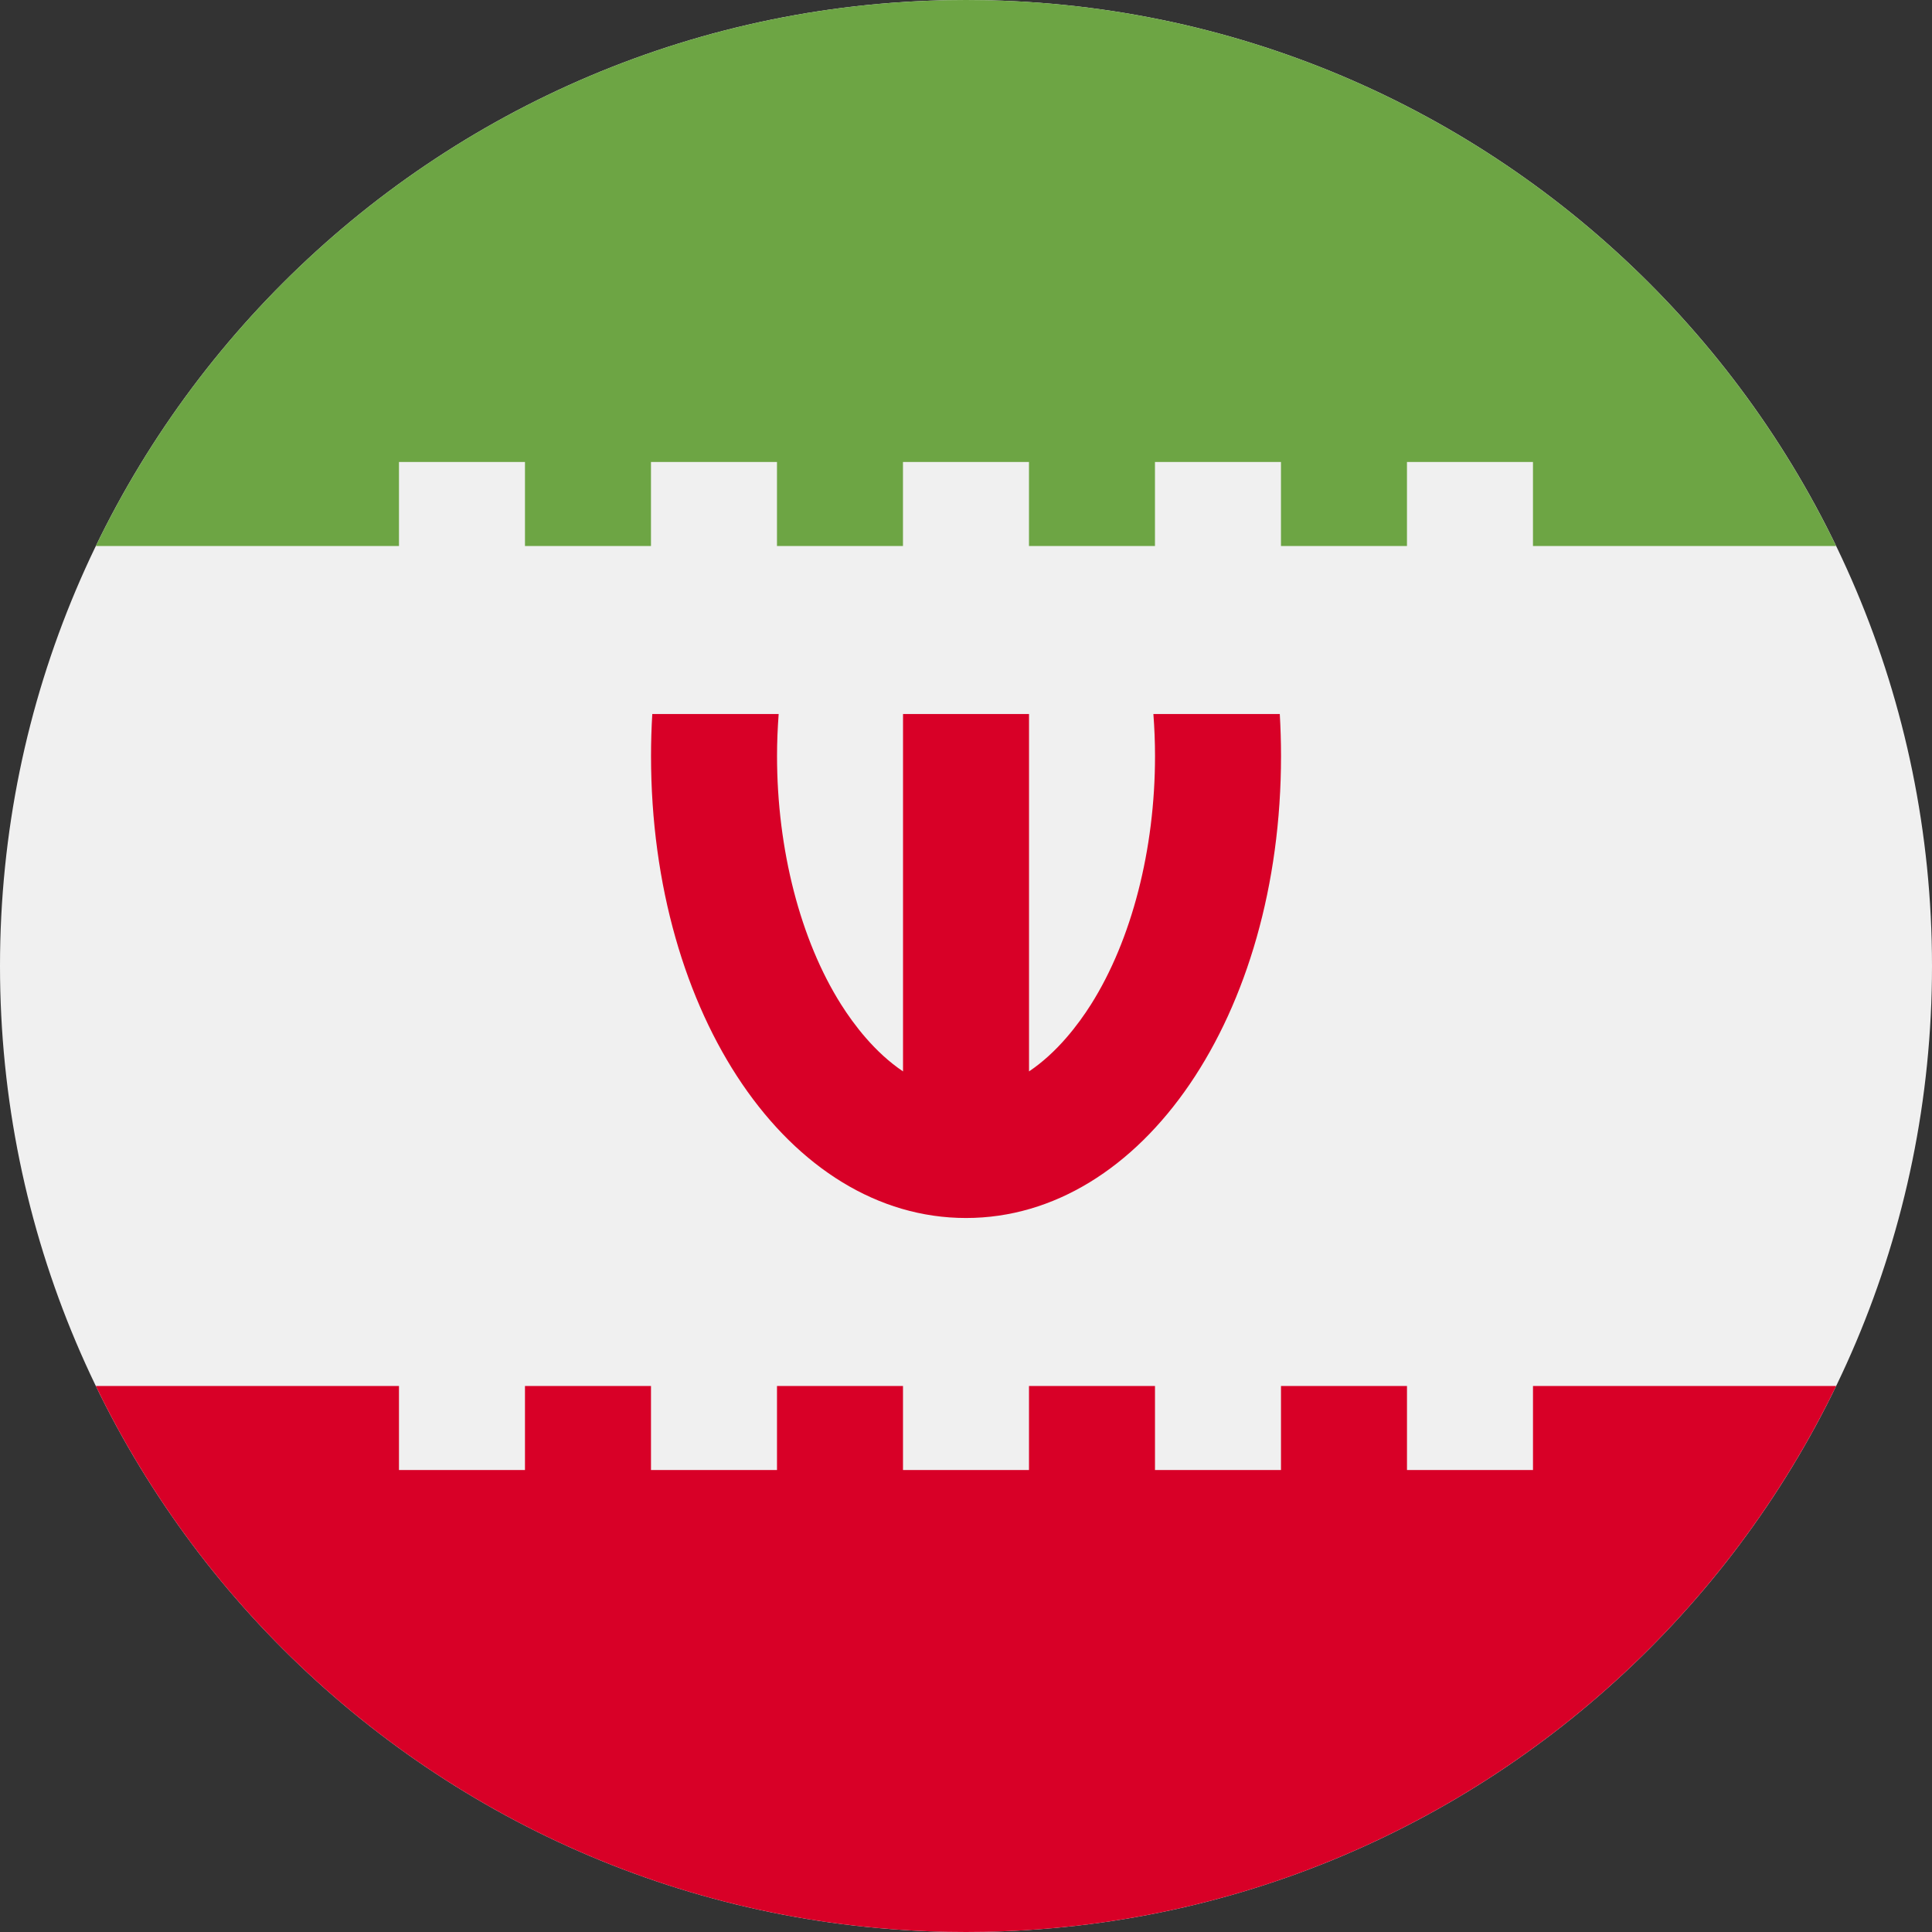 <svg width="106" height="106" viewBox="0 0 106 106" fill="none" xmlns="http://www.w3.org/2000/svg">
<rect x="0" y="0" width="106" height="106" fill="#333333" stroke="none"/>
<g clip-path="url(#clip0_1220_2516)">
<path d="M53 106C82.271 106 106 82.271 106 53C106 23.729 82.271 0 53 0C23.729 0 0 23.729 0 53C0 82.271 23.729 106 53 106Z" fill="#F0F0F0"/>
<path d="M70.216 39.174H63.281C63.339 39.936 63.371 40.705 63.371 41.478C63.371 46.605 62.09 51.575 59.856 55.112C59.166 56.203 58.008 57.744 56.458 58.783V39.174H49.545V58.783C47.995 57.744 46.837 56.203 46.148 55.112C43.913 51.575 42.632 46.605 42.632 41.478C42.632 40.705 42.665 39.936 42.722 39.174H35.788C35.743 39.932 35.719 40.7 35.719 41.478C35.719 55.692 43.31 66.826 53.001 66.826C62.692 66.826 70.284 55.692 70.284 41.478C70.284 40.7 70.26 39.932 70.216 39.174Z" fill="#D80027"/>
<path d="M21.89 25.348H28.803V29.957H35.716V25.348H42.629V29.957H49.542V25.348H56.455V29.957H63.368V25.348H70.281V29.957H77.194V25.348H84.107V29.957H100.739C92.167 12.228 74.011 0 52.999 0C31.987 0 13.831 12.228 5.258 29.957H21.89V25.348Z" fill="#6DA544"/>
<path d="M84.108 76.043V80.652H77.195V76.043H70.282V80.652H63.369V76.043H56.456V80.652H49.543V76.043H42.63V80.652H35.717V76.043H28.803V80.652H21.89V76.043H5.258C13.831 93.772 31.986 106 52.999 106C74.011 106 92.167 93.772 100.74 76.043H84.108Z" fill="#D80027"/>
</g>
<defs>
<clipPath id="clip0_1220_2516">
<rect width="106" height="106" fill="white"/>
</clipPath>
</defs>
</svg>
